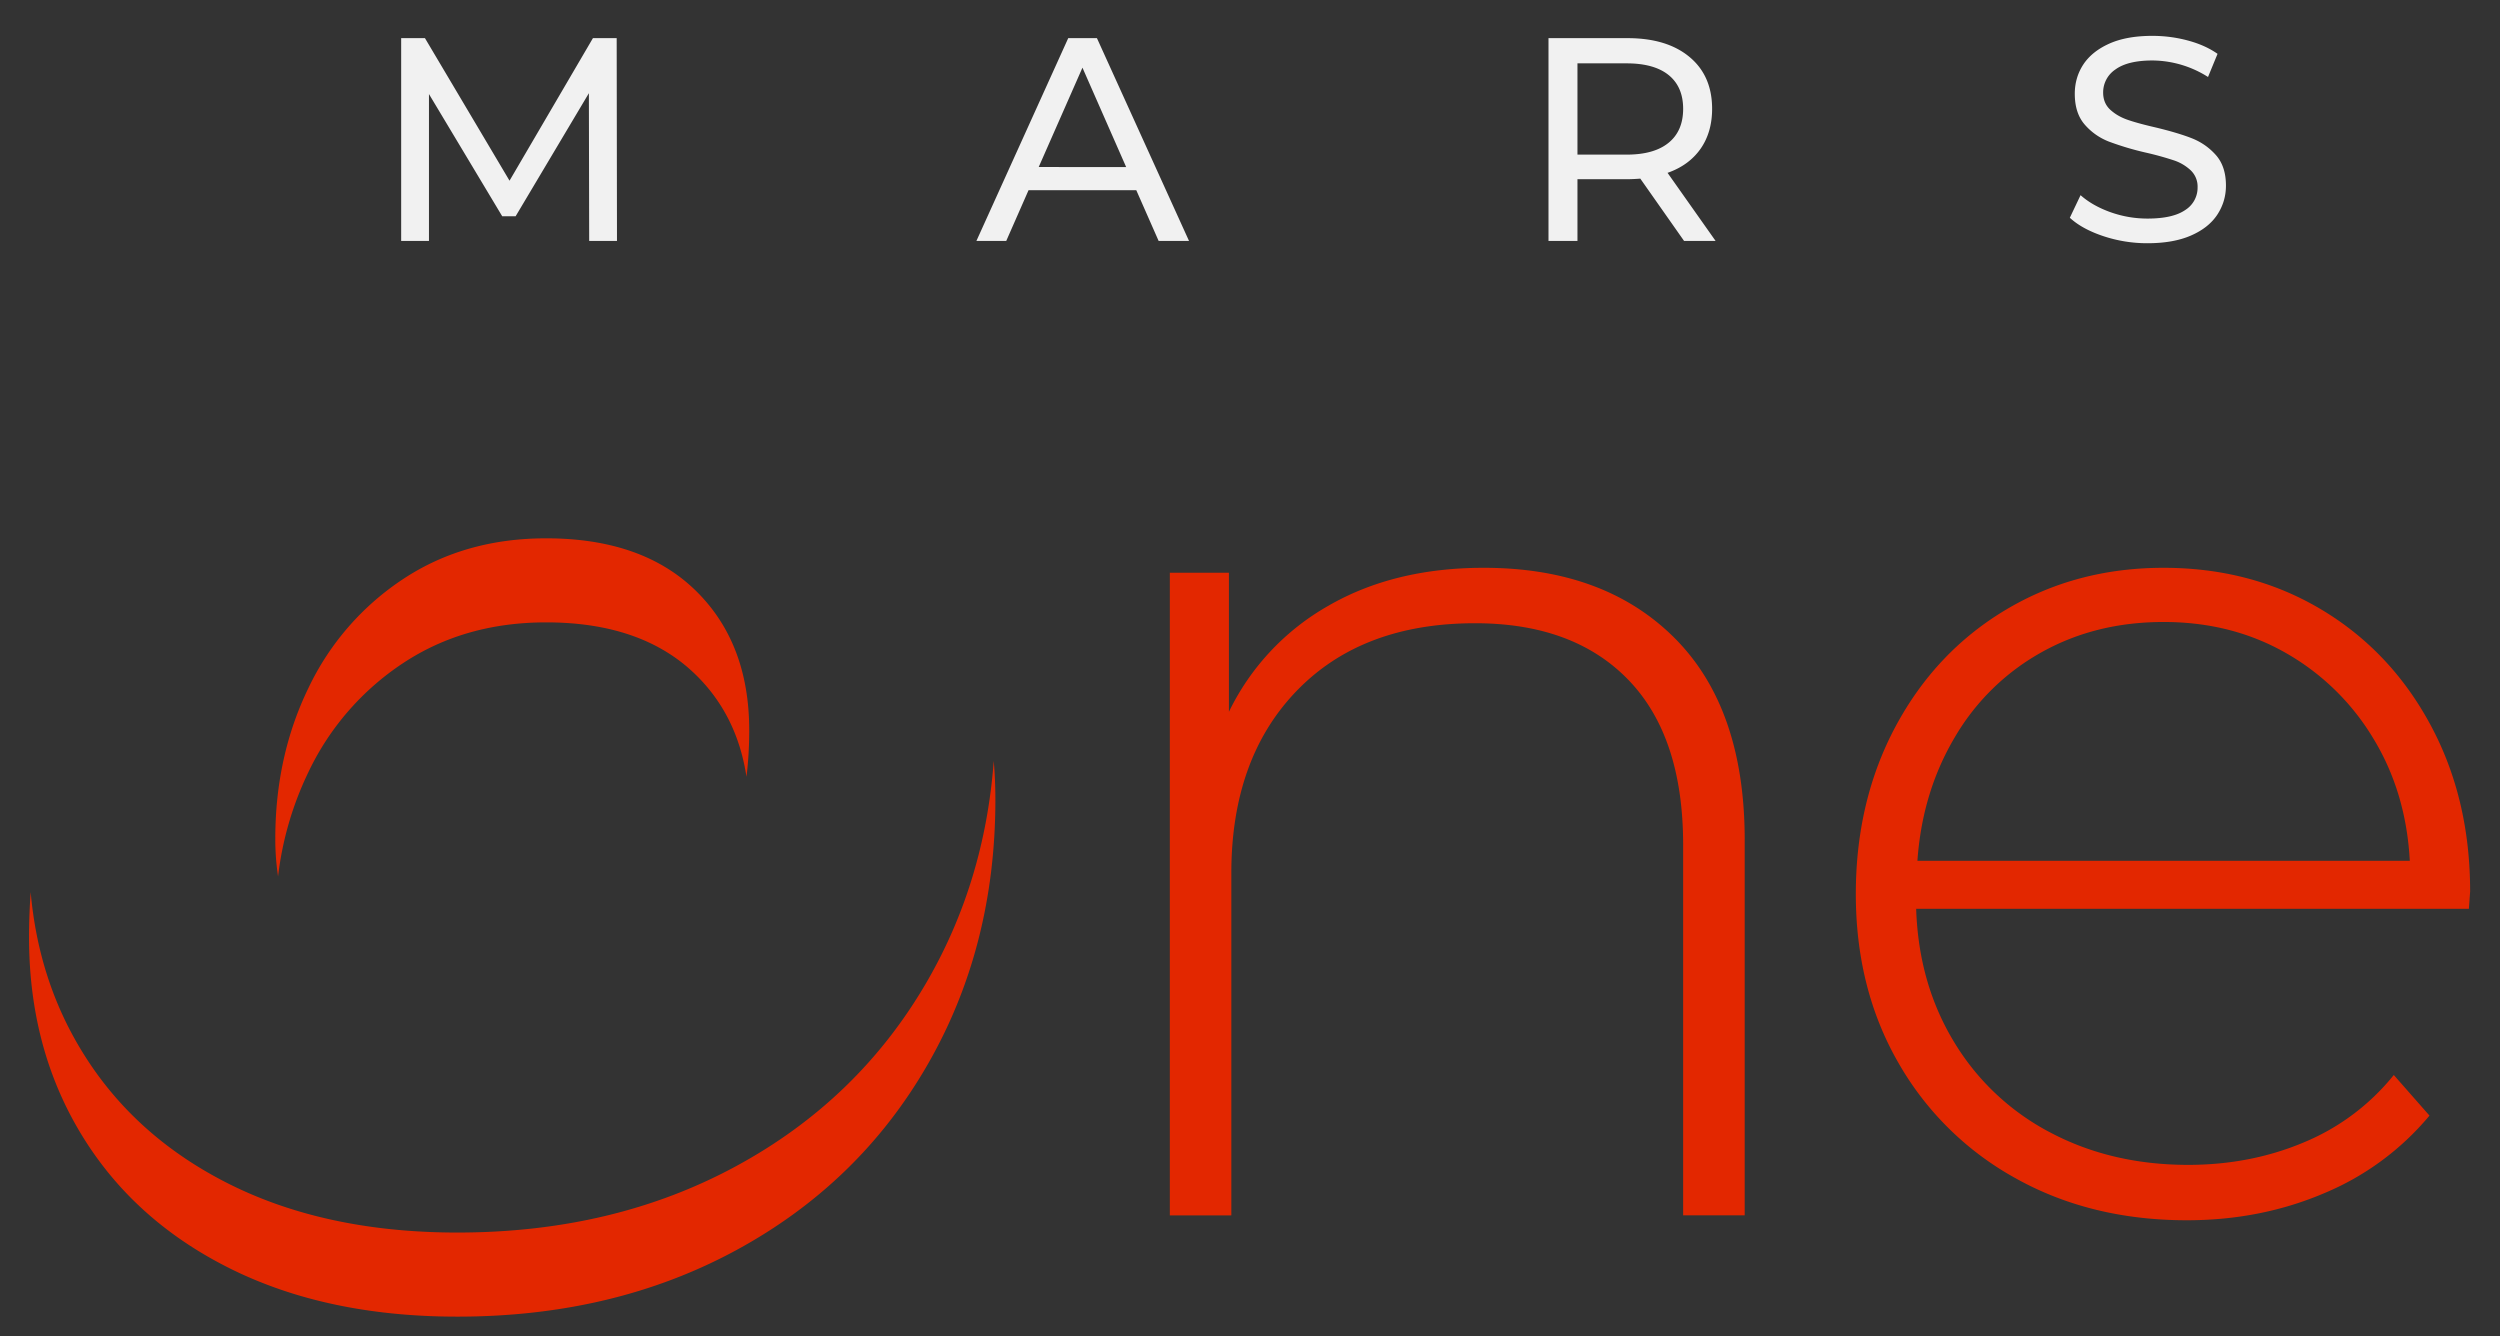 <svg xmlns="http://www.w3.org/2000/svg" width="58" height="31" viewBox="0 0 58 31">
    <rect x="0" y="0" width="58" height="31" fill="#333333" stroke="none"/>
    <g fill="none" fill-rule="evenodd">
        <path fill="#061B38" fill-opacity="0" d="M-4-6h67.2v42.451H-4z"/>
        <path fill="#E32700" d="M23.093 18.55c0 2.285-.528 4.342-1.585 6.17-1.056 1.827-2.532 3.255-4.427 4.284-1.894 1.028-4.05 1.542-6.468 1.542-2.019 0-3.775-.371-5.27-1.114-1.494-.743-2.646-1.78-3.455-3.113-.81-1.333-1.214-2.856-1.214-4.57 0-.356.013-.707.038-1.052.119 1.353.51 2.576 1.176 3.671.809 1.333 1.96 2.37 3.455 3.114 1.495.742 3.251 1.113 5.27 1.113 2.418 0 4.574-.514 6.468-1.542 1.895-1.028 3.37-2.456 4.427-4.284.892-1.543 1.408-3.248 1.547-5.116.025.292.038.592.038.898zM12.67 12.489c1.485 0 2.642.404 3.47 1.213.828.81 1.242 1.89 1.242 3.242 0 .368-.021.727-.064 1.077-.144-.953-.537-1.742-1.178-2.368-.828-.81-1.985-1.214-3.47-1.214-1.257 0-2.361.314-3.313.942a6.232 6.232 0 0 0-2.2 2.528 7.606 7.606 0 0 0-.706 2.424 5.748 5.748 0 0 1-.064-.876c0-1.276.257-2.442.77-3.498a6.232 6.232 0 0 1 2.2-2.528c.952-.628 2.056-.942 3.313-.942z"/>
        <path fill="#F1F1F1" d="M13.669 5.59l-.007-3.428-1.7 2.856h-.31l-1.7-2.836V5.59h-.645V.885h.552l1.962 3.307L13.756.885h.551l.007 4.704zm12.693-1.177h-2.5l-.517 1.176h-.692l2.13-4.704h.666l2.136 4.704h-.705zm-.235-.537L25.113 1.57l-1.015 2.305zM39.07 5.589l-1.015-1.445a4.403 4.403 0 0 1-.296.014h-1.162v1.431h-.672V.885h1.834c.61 0 1.089.146 1.438.437.35.291.524.692.524 1.203 0 .363-.09.672-.268.927-.18.256-.435.442-.766.558l1.115 1.58zm-1.331-2.002c.426 0 .75-.092.974-.276.224-.183.336-.446.336-.786s-.112-.601-.336-.783c-.224-.181-.548-.272-.974-.272h-1.142v2.117zm12.082 2.056a3.22 3.22 0 0 1-1.025-.165c-.329-.11-.588-.252-.776-.426l.249-.524c.18.16.409.292.689.393.28.1.568.15.863.15.39 0 .681-.065.874-.197a.611.611 0 0 0 .289-.528.52.52 0 0 0-.158-.393 1.056 1.056 0 0 0-.39-.232 7.156 7.156 0 0 0-.655-.181 6.752 6.752 0 0 1-.857-.256 1.417 1.417 0 0 1-.558-.393c-.154-.177-.231-.415-.231-.715 0-.251.066-.478.198-.68.132-.2.332-.362.601-.483.269-.121.603-.181 1.001-.181.278 0 .552.035.82.107.27.072.5.175.692.31l-.221.537a2.433 2.433 0 0 0-1.29-.383c-.381 0-.667.07-.857.208a.638.638 0 0 0-.286.538c0 .16.054.292.161.393.108.1.241.179.4.235.16.056.375.115.649.178.354.085.638.17.853.255.215.086.4.215.555.39.154.175.231.41.231.706 0 .246-.067.471-.201.675-.135.204-.338.365-.612.484-.273.119-.61.178-1.008.178z"/>
        <path fill="#E32700" d="M34.422 13.173c1.866 0 3.342.543 4.427 1.628 1.085 1.085 1.628 2.646 1.628 4.684v8.71h-1.428V19.6c0-1.676-.424-2.951-1.271-3.827-.847-.876-2.033-1.314-3.556-1.314-1.751 0-3.132.524-4.141 1.571-1.01 1.047-1.514 2.456-1.514 4.227v7.94H27.14V13.287h1.371v3.227a5.67 5.67 0 0 1 2.3-2.456c1.018-.59 2.222-.885 3.612-.885zm22.856 7.911H44.455c.038 1.162.333 2.194.885 3.099a5.665 5.665 0 0 0 2.242 2.099c.942.495 2.004.743 3.184.743.971 0 1.871-.177 2.7-.529a5.256 5.256 0 0 0 2.07-1.556l.828.942a6.363 6.363 0 0 1-2.442 1.8c-.98.418-2.042.628-3.184.628-1.485 0-2.809-.324-3.97-.971a7.04 7.04 0 0 1-2.727-2.685c-.657-1.142-.986-2.447-.986-3.913 0-1.447.31-2.746.928-3.898.62-1.152 1.471-2.052 2.557-2.699 1.085-.647 2.303-.971 3.655-.971 1.352 0 2.566.319 3.642.957 1.075.638 1.923 1.528 2.541 2.67.62 1.142.929 2.437.929 3.884zm-7.083-6.654c-1.047 0-1.99.233-2.827.7a5.332 5.332 0 0 0-2.014 1.97c-.504.847-.795 1.804-.87 2.87h11.423c-.057-1.066-.343-2.018-.857-2.856a5.586 5.586 0 0 0-2.027-1.97c-.838-.476-1.78-.714-2.828-.714z"/>
    </g>
</svg>
